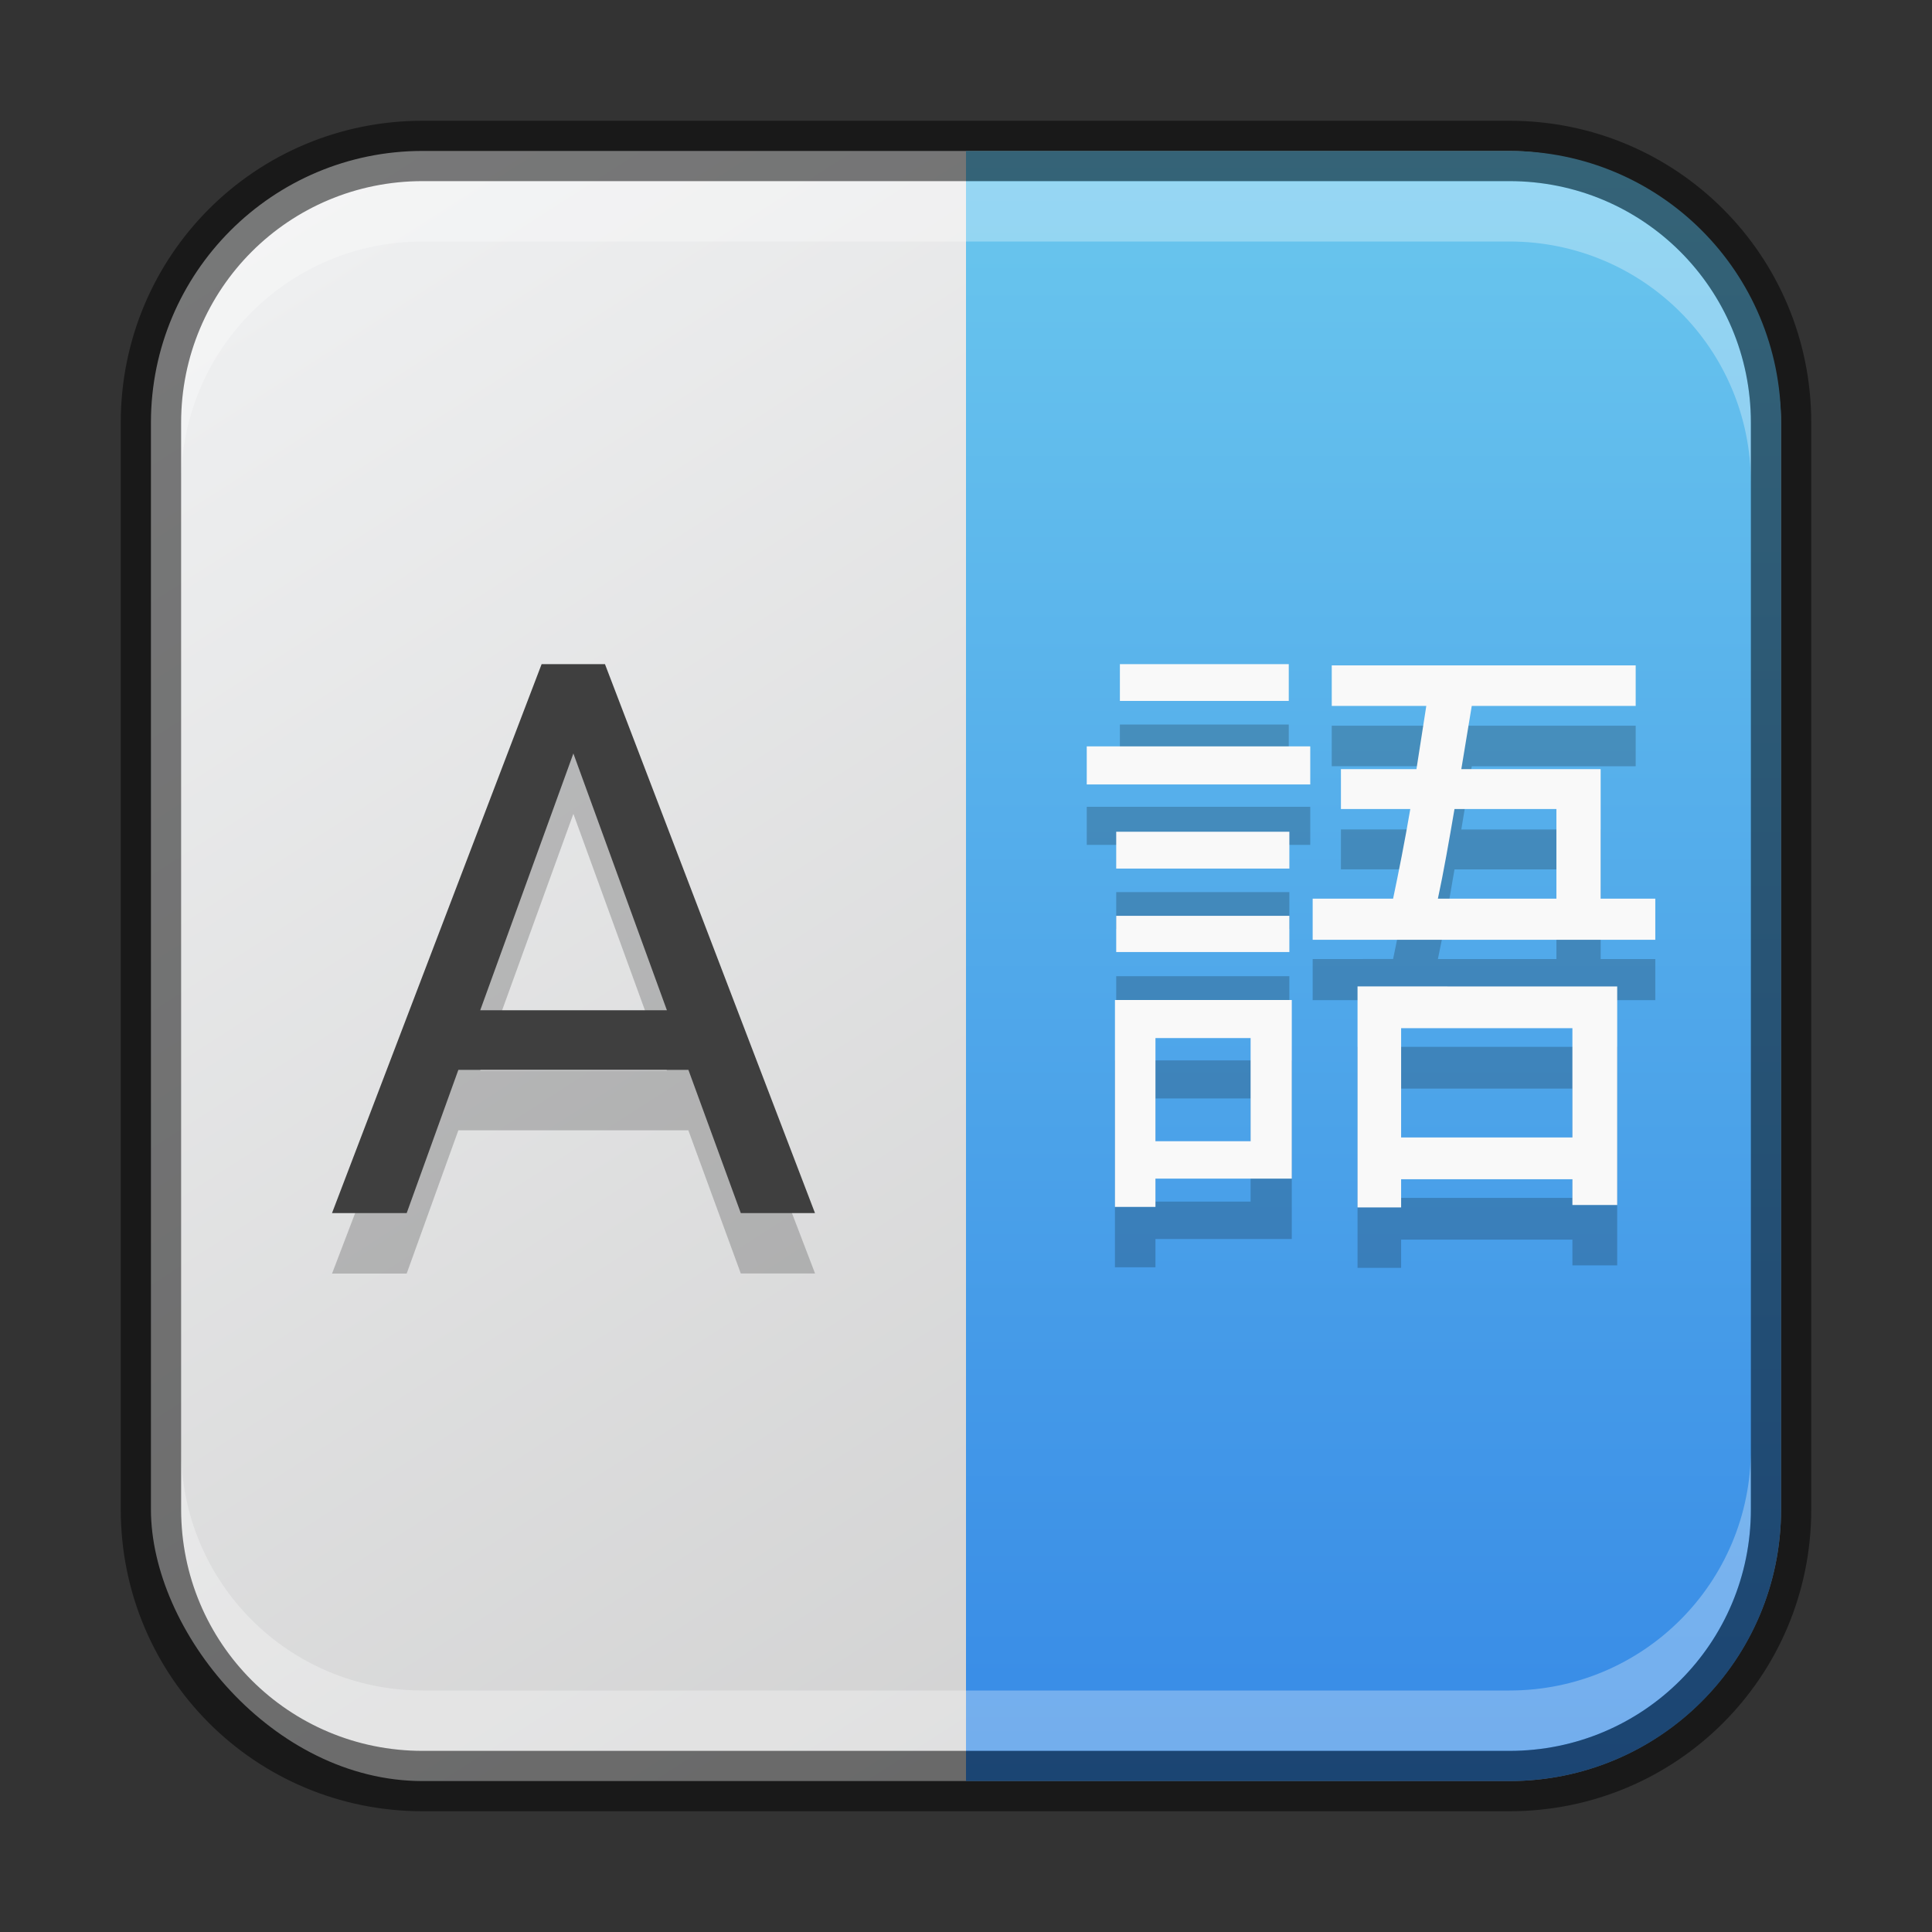 <?xml version="1.0" encoding="UTF-8" standalone="no"?>
<!-- Created with Inkscape (http://www.inkscape.org/) -->

<svg
   width="32"
   height="32"
   viewBox="0 0 32 32"
   version="1.1"
   id="svg5"
   sodipodi:docname="preferences-desktop-locale.svg"
   inkscape:version="1.2 (dc2aedaf03, 2022-05-15)"
   xmlns:inkscape="http://www.inkscape.org/namespaces/inkscape"
   xmlns:sodipodi="http://sodipodi.sourceforge.net/DTD/sodipodi-0.dtd"
   xmlns:xlink="http://www.w3.org/1999/xlink"
   xmlns="http://www.w3.org/2000/svg"
   xmlns:svg="http://www.w3.org/2000/svg">
  <rect x="0" y="0" width="32" height="32" fill="#333333" stroke="none"/>
  <sodipodi:namedview
     id="namedview7"
     pagecolor="#ffffff"
     bordercolor="#666666"
     borderopacity="1.0"
     inkscape:showpageshadow="2"
     inkscape:pageopacity="0.0"
     inkscape:pagecheckerboard="0"
     inkscape:deskcolor="#d1d1d1"
     inkscape:document-units="px"
     showgrid="false"
     inkscape:zoom="18.384776"
     inkscape:cx="13.190261"
     inkscape:cy="18.221598"
     inkscape:window-width="1920"
     inkscape:window-height="991"
     inkscape:window-x="0"
     inkscape:window-y="0"
     inkscape:window-maximized="1"
     inkscape:current-layer="svg5" />
  <defs
     id="defs2">
    <linearGradient
       inkscape:collect="always"
       xlink:href="#linearGradient22024"
       id="linearGradient8655"
       x1="25"
       y1="30"
       x2="7"
       y2="2"
       gradientUnits="userSpaceOnUse" />
    <linearGradient
       inkscape:collect="always"
       xlink:href="#linearGradient21236"
       id="linearGradient21238"
       x1="32"
       y1="60"
       x2="32"
       y2="4"
       gradientUnits="userSpaceOnUse"
       gradientTransform="scale(0.5)" />
    <linearGradient
       inkscape:collect="always"
       id="linearGradient21236">
      <stop
         style="stop-color:#3689e6;stop-opacity:1;"
         offset="0"
         id="stop21232" />
      <stop
         style="stop-color:#6bc8ee;stop-opacity:1;"
         offset="1"
         id="stop21234" />
    </linearGradient>
    <linearGradient
       inkscape:collect="always"
       id="linearGradient22024">
      <stop
         style="stop-color:#cdcdcd;stop-opacity:1;"
         offset="0"
         id="stop22020" />
      <stop
         style="stop-color:#eff0f1;stop-opacity:1;"
         offset="1"
         id="stop22022" />
    </linearGradient>
  </defs>
  <rect
     style="fill:url(#linearGradient8655);fill-opacity:1.0;stroke:none"
     id="rect184"
     width="27"
     height="27"
     x="2.5"
     y="2.5"
     ry="4.5" />
  <path
     id="rect371"
     style="fill:url(#linearGradient21238);fill-opacity:1;stroke-width:3.667"
     d="M 16 2.5 L 16 29.5 L 25 29.5 C 27.493 29.5 29.5 27.493 29.5 25 L 29.5 7 C 29.5 4.507 27.493 2.5 25 2.5 L 16 2.5 z " />
  <path
     d="m 18.488,14.776 v 0.61 h 2.868 v -0.61 z m 0.061,-2.776 v 0.61 h 2.797 v -0.61 z m -0.061,4.169 v 0.6 h 2.868 v -0.6 z M 18,13.363 v 0.631 h 3.702 v -0.631 z m 4.485,3.976 v 3.661 h 0.722 v -0.468 h 2.837 v 0.427 h 0.742 v -3.62 z m 0.722,2.502 v -1.81 h 2.837 v 1.81 z M 21.742,15.885 v 0.681 h 5.675 V 15.885 h -0.905 v -2.146 h -2.308 l 0.173,-1.047 h 2.715 V 12.02 h -5.034 v 0.671 h 1.566 l -0.163,1.047 h -1.251 v 0.661 h 1.149 c -0.092,0.539 -0.193,1.047 -0.285,1.485 z m 2.349,-1.485 h 1.688 v 1.485 h -1.963 c 0.092,-0.427 0.183,-0.946 0.275,-1.485 z m -5.624,3.163 v 3.427 h 0.671 v -0.468 h 2.258 v -2.959 z m 0.671,0.631 h 1.576 v 1.708 h -1.576 z m -7.737,0.527 H 7.592 l -0.856,2.373 H 5.5 L 8.972,12 h 1.049 l 3.479,9.093 H 12.27 Z M 7.954,17.733 H 11.046 L 9.497,13.48 Z"
     style="font-size:25.58px;font-family:Roboto;-inkscape-font-specification:Roboto;opacity:0.2;fill:#000000;stroke-width:2.132"
     id="path22336" />
  <path
     d="M 11.402,17.72 H 7.592 l -0.856,2.373 h -1.237 l 3.472,-9.093 h 1.049 l 3.479,9.093 H 12.27 Z M 7.954,16.733 H 11.046 L 9.497,12.48 Z"
     style="font-size:25.58px;font-family:Roboto;-inkscape-font-specification:Roboto;fill:#3f3f3f;fill-opacity:1;stroke-width:2.132"
     id="path18797"
     sodipodi:nodetypes="ccccccccccccc" />
  <path
     d="m 18.488,13.776 v 0.61 h 2.868 v -0.61 z M 18.549,11 v 0.61 h 2.797 V 11 Z m -0.061,4.169 v 0.6 h 2.868 v -0.6 z m -0.488,-2.807 v 0.631 h 3.702 v -0.631 z m 4.485,3.976 v 3.661 h 0.722 V 19.532 h 2.837 v 0.427 h 0.742 v -3.62 z m 0.722,2.502 v -1.81 h 2.837 v 1.81 z M 21.742,14.885 v 0.681 h 5.675 v -0.681 h -0.905 v -2.146 h -2.308 l 0.173,-1.047 h 2.715 v -0.671 h -5.034 v 0.671 h 1.566 l -0.163,1.047 h -1.251 v 0.661 h 1.149 c -0.092,0.539 -0.193,1.047 -0.285,1.485 z m 2.349,-1.485 h 1.688 v 1.485 h -1.963 c 0.092,-0.427 0.183,-0.946 0.275,-1.485 z m -5.624,3.163 v 3.427 h 0.671 v -0.468 h 2.258 v -2.959 z m 0.671,0.631 h 1.576 v 1.708 h -1.576 z"
     id="path22301"
     style="font-size:20.339px;font-family:Roboto;-inkscape-font-specification:Roboto;fill:#f9f9f9;stroke-width:1.695"
     sodipodi:nodetypes="cccccccccccccccccccccccccccccccccccccccccccccccccccccccccccccccccccccc" />
  <path
     id="rect2630"
     style="opacity:0.3;fill:#ffffff;fill-opacity:1"
     d="M 7,3 C 4.784,3 3,4.784 3,7 v 1 C 3,5.784 4.784,4 7,4 h 18 c 2.216,0 4,1.784 4,4 v -1 C 29,4.784 27.216,3 25,3 Z" />
  <path
     id="rect398"
     style="opacity:0.3;fill:#ffffff"
     d="m 3,24 v 1 c 0,2.216 1.784,4 4,4 H 25 c 2.216,0 4,-1.784 4,-4 v -1 c 0,2.216 -1.784,4 -4,4 H 7 c -2.216,0 -4,-1.784 -4,-4 z" />
  <path
     id="rect899"
     style="fill:#000000;stroke:none;opacity:0.5"
     d="M 7 2 C 4.23 2 2 4.23 2 7 L 2 25 C 2 27.77 4.23 30 7 30 L 25 30 C 27.77 30 30 27.77 30 25 L 30 7 C 30 4.23 27.77 2 25 2 L 7 2 z M 7 3 L 25 3 C 27.216 3 29 4.784 29 7 L 29 25 C 29 27.216 27.216 29 25 29 L 7 29 C 4.784 29 3 27.216 3 25 L 3 7 C 3 4.784 4.784 3 7 3 z " />
</svg>
